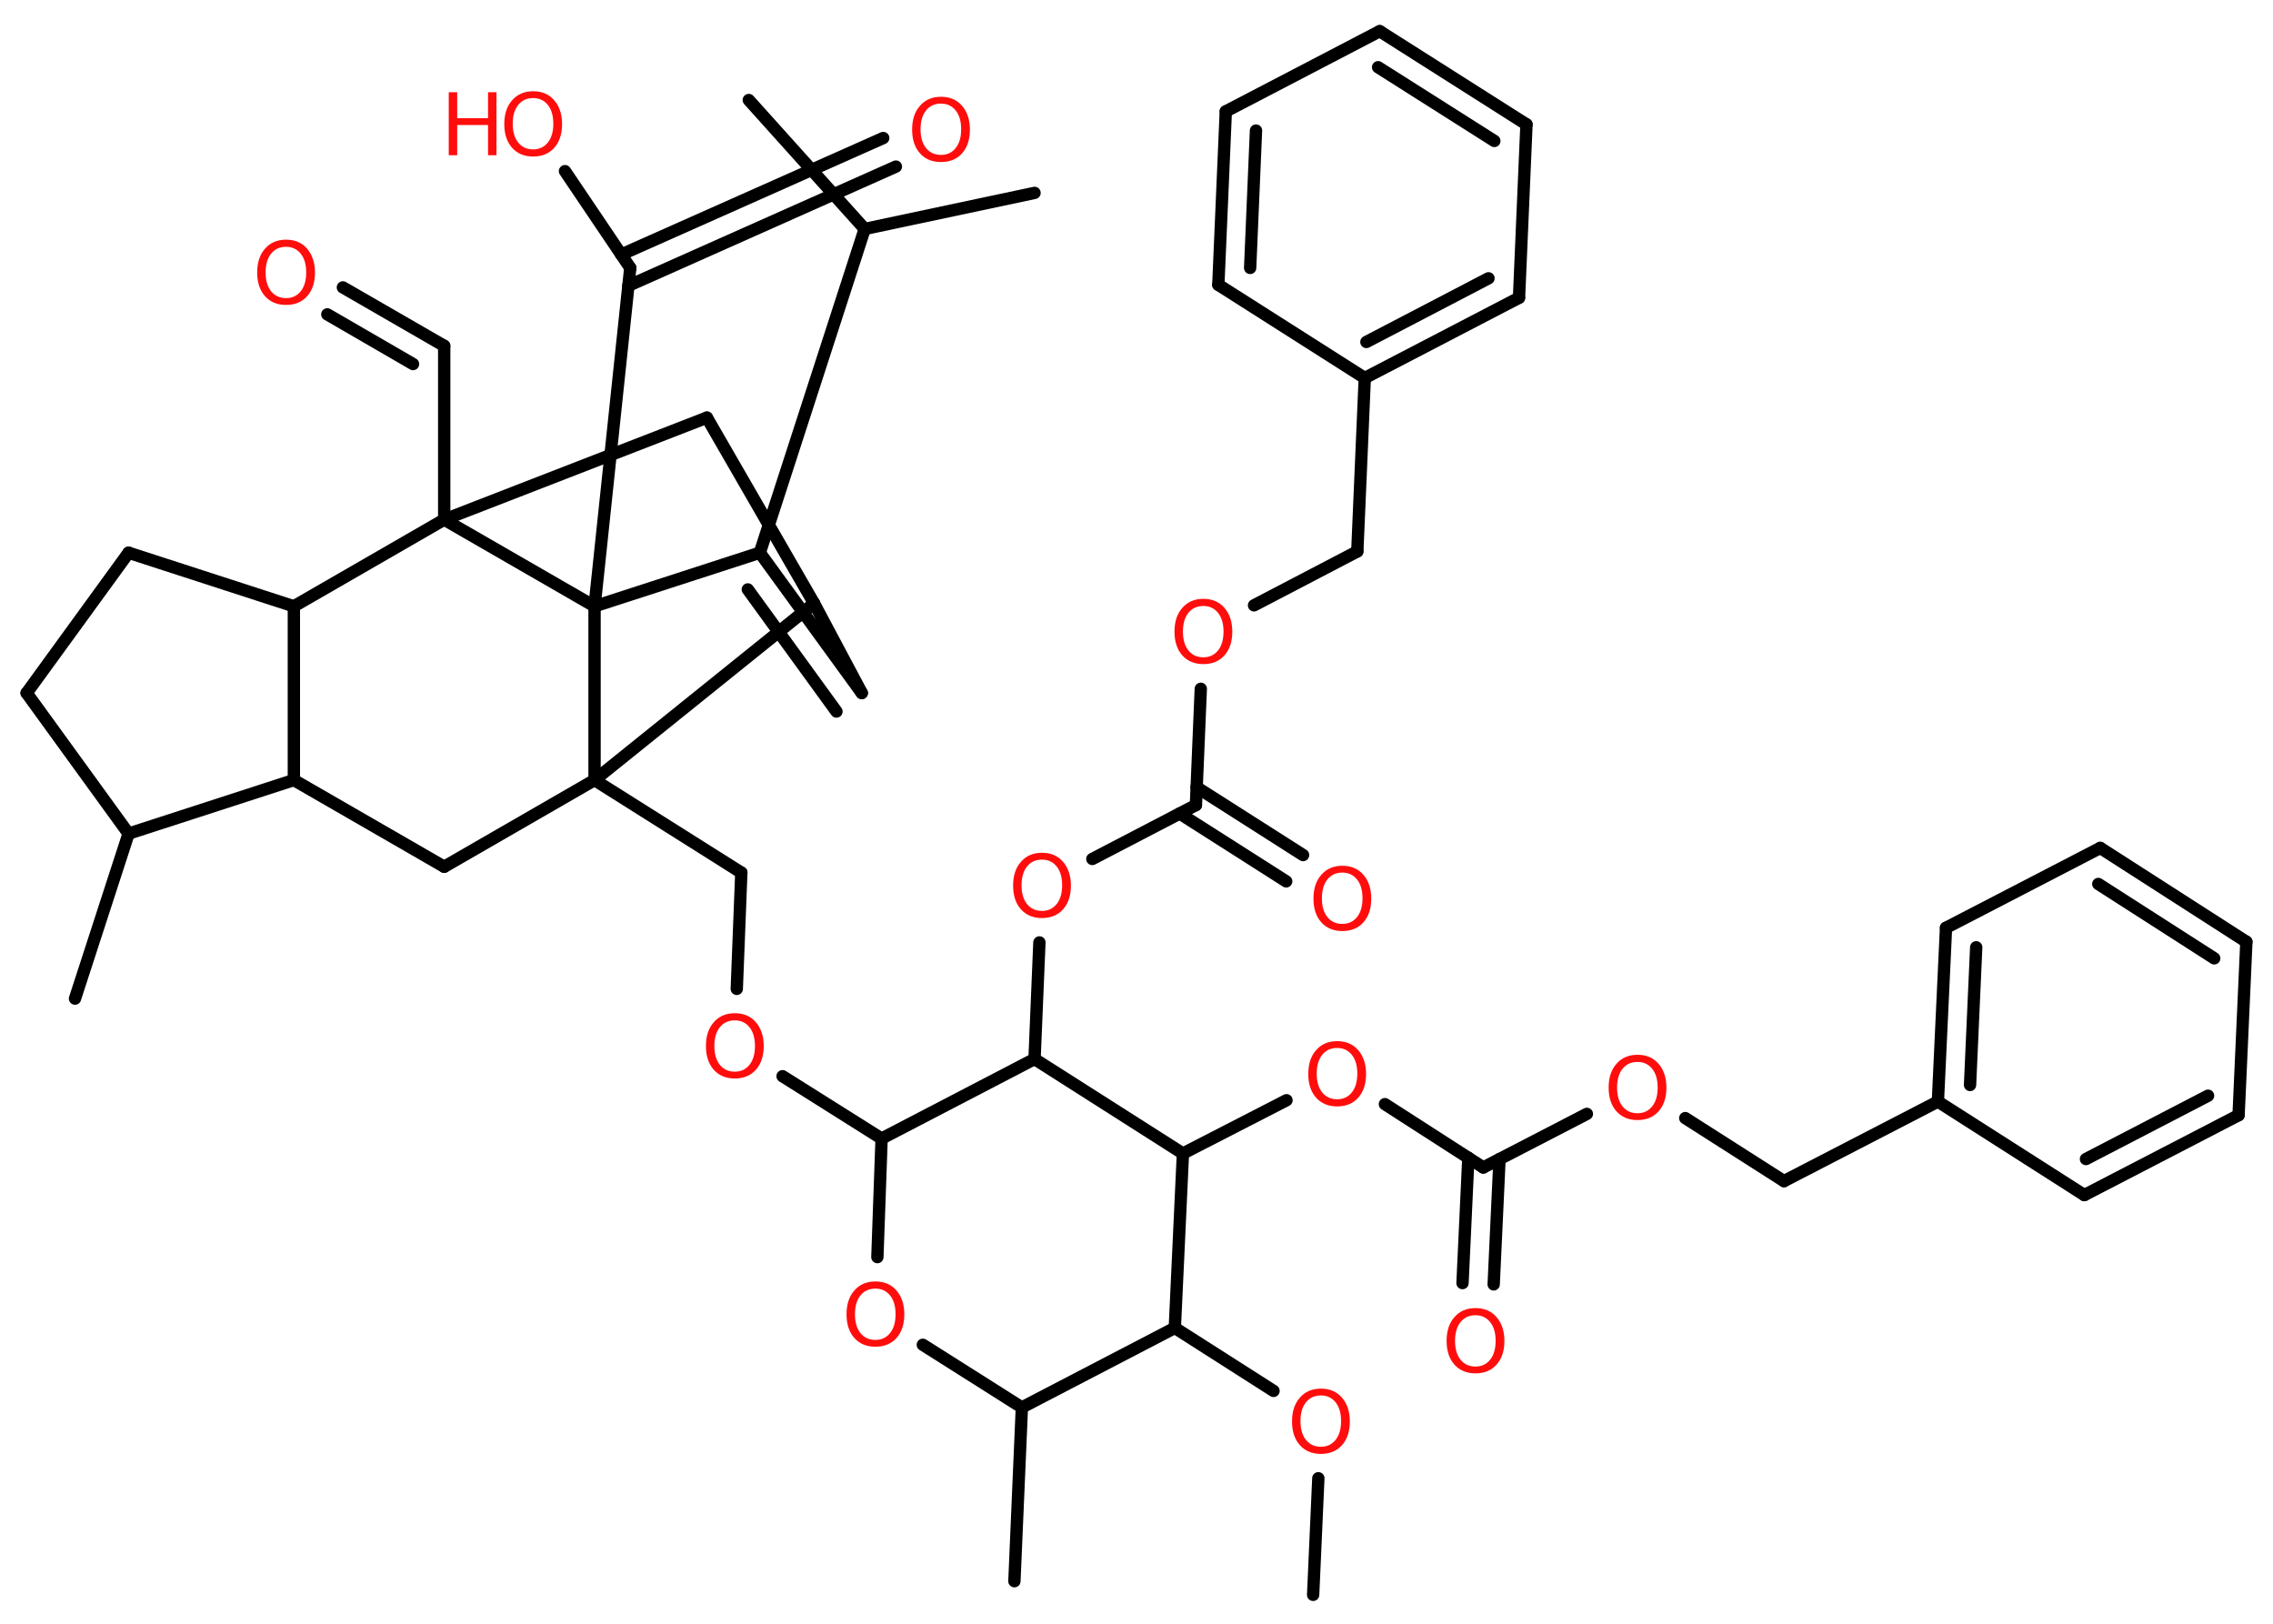 <?xml version='1.0' encoding='UTF-8'?>
<!DOCTYPE svg PUBLIC "-//W3C//DTD SVG 1.1//EN" "http://www.w3.org/Graphics/SVG/1.1/DTD/svg11.dtd">
<svg version='1.2' xmlns='http://www.w3.org/2000/svg' xmlns:xlink='http://www.w3.org/1999/xlink' width='70.0mm' height='50.0mm' viewBox='0 0 70.0 50.0'>
  <desc>Generated by the Chemistry Development Kit (http://github.com/cdk)</desc>
  <g stroke-linecap='round' stroke-linejoin='round' stroke='#000000' stroke-width='.38' fill='#FF0D0D'>
    <rect x='.0' y='.0' width='70.0' height='50.0' fill='#FFFFFF' stroke='none'/>
    <g id='mol1' class='mol'>
      <line id='mol1bnd1' class='bond' x1='40.44' y1='49.11' x2='40.6' y2='45.52'/>
      <line id='mol1bnd2' class='bond' x1='39.22' y1='42.83' x2='36.18' y2='40.89'/>
      <line id='mol1bnd3' class='bond' x1='36.18' y1='40.89' x2='31.47' y2='43.34'/>
      <line id='mol1bnd4' class='bond' x1='31.47' y1='43.34' x2='31.24' y2='48.69'/>
      <line id='mol1bnd5' class='bond' x1='31.47' y1='43.34' x2='28.42' y2='41.41'/>
      <line id='mol1bnd6' class='bond' x1='27.02' y1='38.71' x2='27.15' y2='35.06'/>
      <line id='mol1bnd7' class='bond' x1='27.15' y1='35.06' x2='24.1' y2='33.14'/>
      <line id='mol1bnd8' class='bond' x1='22.69' y1='30.45' x2='22.83' y2='26.87'/>
      <line id='mol1bnd9' class='bond' x1='22.83' y1='26.87' x2='18.31' y2='24.02'/>
      <line id='mol1bnd10' class='bond' x1='18.31' y1='24.02' x2='13.68' y2='26.69'/>
      <line id='mol1bnd11' class='bond' x1='13.68' y1='26.69' x2='9.05' y2='24.02'/>
      <line id='mol1bnd12' class='bond' x1='9.05' y1='24.02' x2='3.96' y2='25.67'/>
      <line id='mol1bnd13' class='bond' x1='3.96' y1='25.67' x2='2.31' y2='30.75'/>
      <line id='mol1bnd14' class='bond' x1='3.96' y1='25.67' x2='.82' y2='21.34'/>
      <line id='mol1bnd15' class='bond' x1='.82' y1='21.34' x2='3.96' y2='17.02'/>
      <line id='mol1bnd16' class='bond' x1='3.96' y1='17.02' x2='9.05' y2='18.67'/>
      <line id='mol1bnd17' class='bond' x1='9.05' y1='24.02' x2='9.05' y2='18.67'/>
      <line id='mol1bnd18' class='bond' x1='9.05' y1='18.67' x2='13.68' y2='16.0'/>
      <line id='mol1bnd19' class='bond' x1='13.68' y1='16.0' x2='13.68' y2='10.65'/>
      <g id='mol1bnd20' class='bond'>
        <line x1='13.68' y1='10.65' x2='10.56' y2='8.85'/>
        <line x1='12.72' y1='11.21' x2='10.08' y2='9.68'/>
      </g>
      <line id='mol1bnd21' class='bond' x1='13.68' y1='16.0' x2='21.77' y2='12.86'/>
      <line id='mol1bnd22' class='bond' x1='21.77' y1='12.86' x2='25.07' y2='18.58'/>
      <line id='mol1bnd23' class='bond' x1='18.31' y1='24.02' x2='25.07' y2='18.58'/>
      <line id='mol1bnd24' class='bond' x1='25.07' y1='18.58' x2='26.54' y2='21.34'/>
      <g id='mol1bnd25' class='bond'>
        <line x1='23.4' y1='17.02' x2='26.54' y2='21.34'/>
        <line x1='23.03' y1='18.15' x2='25.76' y2='21.91'/>
      </g>
      <line id='mol1bnd26' class='bond' x1='23.4' y1='17.02' x2='26.63' y2='7.05'/>
      <line id='mol1bnd27' class='bond' x1='26.63' y1='7.05' x2='23.06' y2='3.08'/>
      <line id='mol1bnd28' class='bond' x1='26.63' y1='7.05' x2='31.86' y2='5.94'/>
      <line id='mol1bnd29' class='bond' x1='23.4' y1='17.02' x2='18.31' y2='18.67'/>
      <line id='mol1bnd30' class='bond' x1='13.68' y1='16.0' x2='18.31' y2='18.67'/>
      <line id='mol1bnd31' class='bond' x1='18.31' y1='24.02' x2='18.31' y2='18.67'/>
      <line id='mol1bnd32' class='bond' x1='18.31' y1='18.67' x2='19.41' y2='8.25'/>
      <g id='mol1bnd33' class='bond'>
        <line x1='19.13' y1='7.84' x2='27.2' y2='4.25'/>
        <line x1='19.35' y1='8.8' x2='27.59' y2='5.13'/>
      </g>
      <line id='mol1bnd34' class='bond' x1='19.41' y1='8.25' x2='17.4' y2='5.27'/>
      <line id='mol1bnd35' class='bond' x1='27.15' y1='35.06' x2='31.86' y2='32.61'/>
      <line id='mol1bnd36' class='bond' x1='31.86' y1='32.61' x2='32.01' y2='29.02'/>
      <line id='mol1bnd37' class='bond' x1='33.64' y1='26.45' x2='36.83' y2='24.79'/>
      <g id='mol1bnd38' class='bond'>
        <line x1='36.85' y1='24.24' x2='40.13' y2='26.33'/>
        <line x1='36.33' y1='25.05' x2='39.61' y2='27.14'/>
      </g>
      <line id='mol1bnd39' class='bond' x1='36.83' y1='24.79' x2='36.98' y2='21.21'/>
      <line id='mol1bnd40' class='bond' x1='38.62' y1='18.64' x2='41.8' y2='16.98'/>
      <line id='mol1bnd41' class='bond' x1='41.8' y1='16.98' x2='42.03' y2='11.64'/>
      <g id='mol1bnd42' class='bond'>
        <line x1='42.03' y1='11.64' x2='46.78' y2='9.17'/>
        <line x1='42.08' y1='10.53' x2='45.84' y2='8.57'/>
      </g>
      <line id='mol1bnd43' class='bond' x1='46.78' y1='9.17' x2='47.01' y2='3.83'/>
      <g id='mol1bnd44' class='bond'>
        <line x1='47.01' y1='3.83' x2='42.49' y2='.96'/>
        <line x1='46.02' y1='4.34' x2='42.44' y2='2.07'/>
      </g>
      <line id='mol1bnd45' class='bond' x1='42.49' y1='.96' x2='37.75' y2='3.43'/>
      <g id='mol1bnd46' class='bond'>
        <line x1='37.75' y1='3.43' x2='37.52' y2='8.77'/>
        <line x1='38.68' y1='4.02' x2='38.5' y2='8.25'/>
      </g>
      <line id='mol1bnd47' class='bond' x1='42.03' y1='11.64' x2='37.52' y2='8.77'/>
      <line id='mol1bnd48' class='bond' x1='31.86' y1='32.61' x2='36.43' y2='35.52'/>
      <line id='mol1bnd49' class='bond' x1='36.18' y1='40.89' x2='36.43' y2='35.52'/>
      <line id='mol1bnd50' class='bond' x1='36.43' y1='35.52' x2='39.62' y2='33.88'/>
      <line id='mol1bnd51' class='bond' x1='42.65' y1='34.0' x2='45.68' y2='35.95'/>
      <g id='mol1bnd52' class='bond'>
        <line x1='46.18' y1='35.69' x2='46.0' y2='39.55'/>
        <line x1='45.22' y1='35.65' x2='45.04' y2='39.51'/>
      </g>
      <line id='mol1bnd53' class='bond' x1='45.68' y1='35.95' x2='48.87' y2='34.3'/>
      <line id='mol1bnd54' class='bond' x1='51.9' y1='34.43' x2='54.94' y2='36.37'/>
      <line id='mol1bnd55' class='bond' x1='54.94' y1='36.37' x2='59.68' y2='33.92'/>
      <g id='mol1bnd56' class='bond'>
        <line x1='59.93' y1='28.57' x2='59.68' y2='33.92'/>
        <line x1='60.86' y1='29.17' x2='60.67' y2='33.41'/>
      </g>
      <line id='mol1bnd57' class='bond' x1='59.93' y1='28.57' x2='64.68' y2='26.11'/>
      <g id='mol1bnd58' class='bond'>
        <line x1='69.18' y1='29.0' x2='64.68' y2='26.11'/>
        <line x1='68.19' y1='29.51' x2='64.62' y2='27.22'/>
      </g>
      <line id='mol1bnd59' class='bond' x1='69.18' y1='29.0' x2='68.94' y2='34.34'/>
      <g id='mol1bnd60' class='bond'>
        <line x1='64.19' y1='36.8' x2='68.94' y2='34.34'/>
        <line x1='64.24' y1='35.69' x2='68.0' y2='33.74'/>
      </g>
      <line id='mol1bnd61' class='bond' x1='59.68' y1='33.92' x2='64.19' y2='36.8'/>
      <path id='mol1atm2' class='atom' d='M40.68 42.97q-.29 .0 -.46 .21q-.17 .21 -.17 .58q.0 .37 .17 .58q.17 .21 .46 .21q.28 .0 .45 -.21q.17 -.21 .17 -.58q.0 -.37 -.17 -.58q-.17 -.21 -.45 -.21zM40.68 42.76q.41 .0 .65 .28q.24 .28 .24 .73q.0 .46 -.24 .73q-.24 .27 -.65 .27q-.41 .0 -.65 -.27q-.24 -.27 -.24 -.73q.0 -.46 .24 -.73q.24 -.28 .65 -.28z' stroke='none'/>
      <path id='mol1atm6' class='atom' d='M26.96 39.68q-.29 .0 -.46 .21q-.17 .21 -.17 .58q.0 .37 .17 .58q.17 .21 .46 .21q.28 .0 .45 -.21q.17 -.21 .17 -.58q.0 -.37 -.17 -.58q-.17 -.21 -.45 -.21zM26.96 39.46q.41 .0 .65 .28q.24 .28 .24 .73q.0 .46 -.24 .73q-.24 .27 -.65 .27q-.41 .0 -.65 -.27q-.24 -.27 -.24 -.73q.0 -.46 .24 -.73q.24 -.28 .65 -.28z' stroke='none'/>
      <path id='mol1atm8' class='atom' d='M22.63 31.42q-.29 .0 -.46 .21q-.17 .21 -.17 .58q.0 .37 .17 .58q.17 .21 .46 .21q.28 .0 .45 -.21q.17 -.21 .17 -.58q.0 -.37 -.17 -.58q-.17 -.21 -.45 -.21zM22.63 31.2q.41 .0 .65 .28q.24 .28 .24 .73q.0 .46 -.24 .73q-.24 .27 -.65 .27q-.41 .0 -.65 -.27q-.24 -.27 -.24 -.73q.0 -.46 .24 -.73q.24 -.28 .65 -.28z' stroke='none'/>
      <path id='mol1atm20' class='atom' d='M8.81 7.6q-.29 .0 -.46 .21q-.17 .21 -.17 .58q.0 .37 .17 .58q.17 .21 .46 .21q.28 .0 .45 -.21q.17 -.21 .17 -.58q.0 -.37 -.17 -.58q-.17 -.21 -.45 -.21zM8.81 7.38q.41 .0 .65 .28q.24 .28 .24 .73q.0 .46 -.24 .73q-.24 .27 -.65 .27q-.41 .0 -.65 -.27q-.24 -.27 -.24 -.73q.0 -.46 .24 -.73q.24 -.28 .65 -.28z' stroke='none'/>
      <path id='mol1atm30' class='atom' d='M28.98 3.19q-.29 .0 -.46 .21q-.17 .21 -.17 .58q.0 .37 .17 .58q.17 .21 .46 .21q.28 .0 .45 -.21q.17 -.21 .17 -.58q.0 -.37 -.17 -.58q-.17 -.21 -.45 -.21zM28.98 2.98q.41 .0 .65 .28q.24 .28 .24 .73q.0 .46 -.24 .73q-.24 .27 -.65 .27q-.41 .0 -.65 -.27q-.24 -.27 -.24 -.73q.0 -.46 .24 -.73q.24 -.28 .65 -.28z' stroke='none'/>
      <g id='mol1atm31' class='atom'>
        <path d='M16.42 3.02q-.29 .0 -.46 .21q-.17 .21 -.17 .58q.0 .37 .17 .58q.17 .21 .46 .21q.28 .0 .45 -.21q.17 -.21 .17 -.58q.0 -.37 -.17 -.58q-.17 -.21 -.45 -.21zM16.42 2.81q.41 .0 .65 .28q.24 .28 .24 .73q.0 .46 -.24 .73q-.24 .27 -.65 .27q-.41 .0 -.65 -.27q-.24 -.27 -.24 -.73q.0 -.46 .24 -.73q.24 -.28 .65 -.28z' stroke='none'/>
        <path d='M13.82 2.84h.26v.8h.95v-.8h.26v1.94h-.26v-.93h-.95v.93h-.26v-1.94z' stroke='none'/>
      </g>
      <path id='mol1atm33' class='atom' d='M32.09 26.47q-.29 .0 -.46 .21q-.17 .21 -.17 .58q.0 .37 .17 .58q.17 .21 .46 .21q.28 .0 .45 -.21q.17 -.21 .17 -.58q.0 -.37 -.17 -.58q-.17 -.21 -.45 -.21zM32.09 26.26q.41 .0 .65 .28q.24 .28 .24 .73q.0 .46 -.24 .73q-.24 .27 -.65 .27q-.41 .0 -.65 -.27q-.24 -.27 -.24 -.73q.0 -.46 .24 -.73q.24 -.28 .65 -.28z' stroke='none'/>
      <path id='mol1atm35' class='atom' d='M41.34 26.87q-.29 .0 -.46 .21q-.17 .21 -.17 .58q.0 .37 .17 .58q.17 .21 .46 .21q.28 .0 .45 -.21q.17 -.21 .17 -.58q.0 -.37 -.17 -.58q-.17 -.21 -.45 -.21zM41.34 26.66q.41 .0 .65 .28q.24 .28 .24 .73q.0 .46 -.24 .73q-.24 .27 -.65 .27q-.41 .0 -.65 -.27q-.24 -.27 -.24 -.73q.0 -.46 .24 -.73q.24 -.28 .65 -.28z' stroke='none'/>
      <path id='mol1atm36' class='atom' d='M37.06 18.66q-.29 .0 -.46 .21q-.17 .21 -.17 .58q.0 .37 .17 .58q.17 .21 .46 .21q.28 .0 .45 -.21q.17 -.21 .17 -.58q.0 -.37 -.17 -.58q-.17 -.21 -.45 -.21zM37.06 18.44q.41 .0 .65 .28q.24 .28 .24 .73q.0 .46 -.24 .73q-.24 .27 -.65 .27q-.41 .0 -.65 -.27q-.24 -.27 -.24 -.73q.0 -.46 .24 -.73q.24 -.28 .65 -.28z' stroke='none'/>
      <path id='mol1atm45' class='atom' d='M41.18 32.27q-.29 .0 -.46 .21q-.17 .21 -.17 .58q.0 .37 .17 .58q.17 .21 .46 .21q.28 .0 .45 -.21q.17 -.21 .17 -.58q.0 -.37 -.17 -.58q-.17 -.21 -.45 -.21zM41.18 32.06q.41 .0 .65 .28q.24 .28 .24 .73q.0 .46 -.24 .73q-.24 .27 -.65 .27q-.41 .0 -.65 -.27q-.24 -.27 -.24 -.73q.0 -.46 .24 -.73q.24 -.28 .65 -.28z' stroke='none'/>
      <path id='mol1atm47' class='atom' d='M45.44 40.5q-.29 .0 -.46 .21q-.17 .21 -.17 .58q.0 .37 .17 .58q.17 .21 .46 .21q.28 .0 .45 -.21q.17 -.21 .17 -.58q.0 -.37 -.17 -.58q-.17 -.21 -.45 -.21zM45.44 40.28q.41 .0 .65 .28q.24 .28 .24 .73q.0 .46 -.24 .73q-.24 .27 -.65 .27q-.41 .0 -.65 -.27q-.24 -.27 -.24 -.73q.0 -.46 .24 -.73q.24 -.28 .65 -.28z' stroke='none'/>
      <path id='mol1atm48' class='atom' d='M50.43 32.7q-.29 .0 -.46 .21q-.17 .21 -.17 .58q.0 .37 .17 .58q.17 .21 .46 .21q.28 .0 .45 -.21q.17 -.21 .17 -.58q.0 -.37 -.17 -.58q-.17 -.21 -.45 -.21zM50.43 32.48q.41 .0 .65 .28q.24 .28 .24 .73q.0 .46 -.24 .73q-.24 .27 -.65 .27q-.41 .0 -.65 -.27q-.24 -.27 -.24 -.73q.0 -.46 .24 -.73q.24 -.28 .65 -.28z' stroke='none'/>
    </g>
  </g>
</svg>
